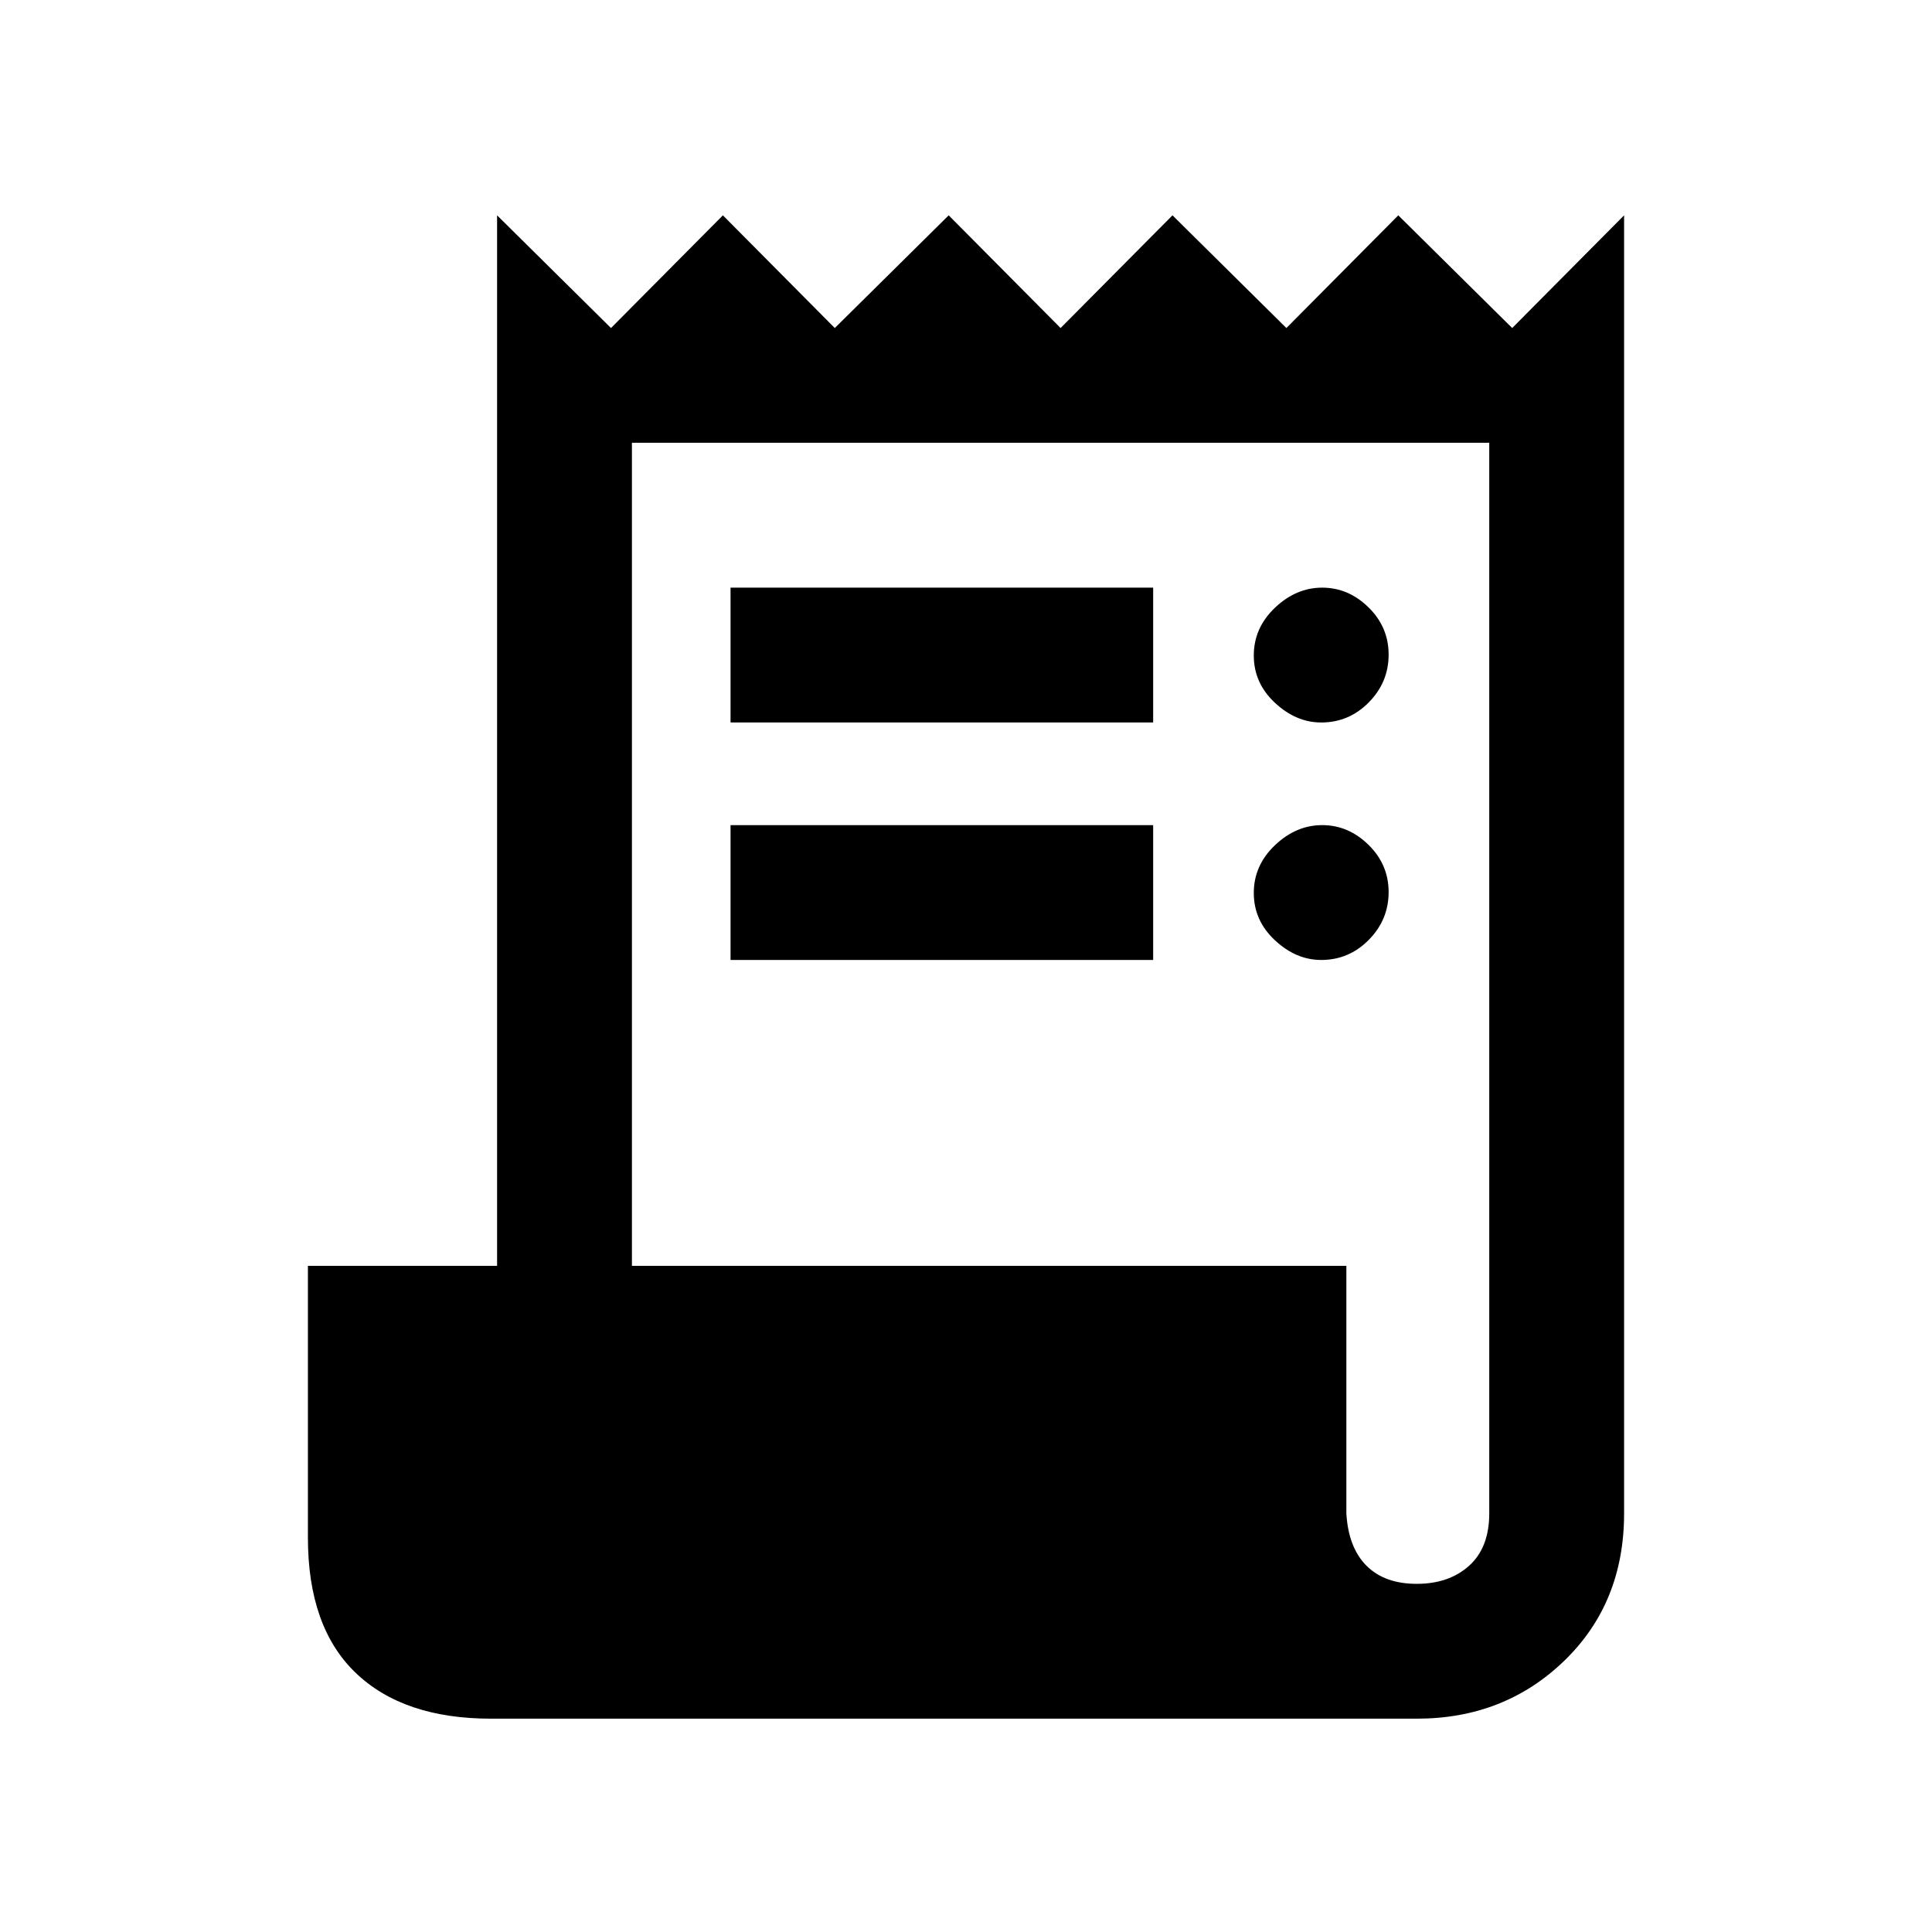 <svg xmlns="http://www.w3.org/2000/svg" height="20" viewBox="0 -960 960 960" width="20"><path d="M244-106q-43.5 0-67.25-22.75T153-196v-135h94v-522l56.6 56 55.6-56 55.6 56 56.6-56 55.6 56 55.6-56 56.6 56 55.6-56 56.6 56 55.6-56v645q0 44.5-29.75 73.25T704-106H244Zm460-67q16 0 26-9t10-26v-532H314v409h355v123q1 17 10 26t25 9ZM363-601v-67h210v67H363Zm0 118v-67h210v67H363Zm293.5-118q-12.5 0-23-9.79t-10.5-23.5Q623-648 633.5-658t23.5-10q13 0 23 9.79t10 23.5q0 13.71-9.85 23.71t-23.65 10Zm0 118q-12.5 0-23-9.79t-10.5-23.5Q623-530 633.5-540t23.5-10q13 0 23 9.79t10 23.5q0 13.71-9.85 23.71t-23.65 10Z"/></svg>